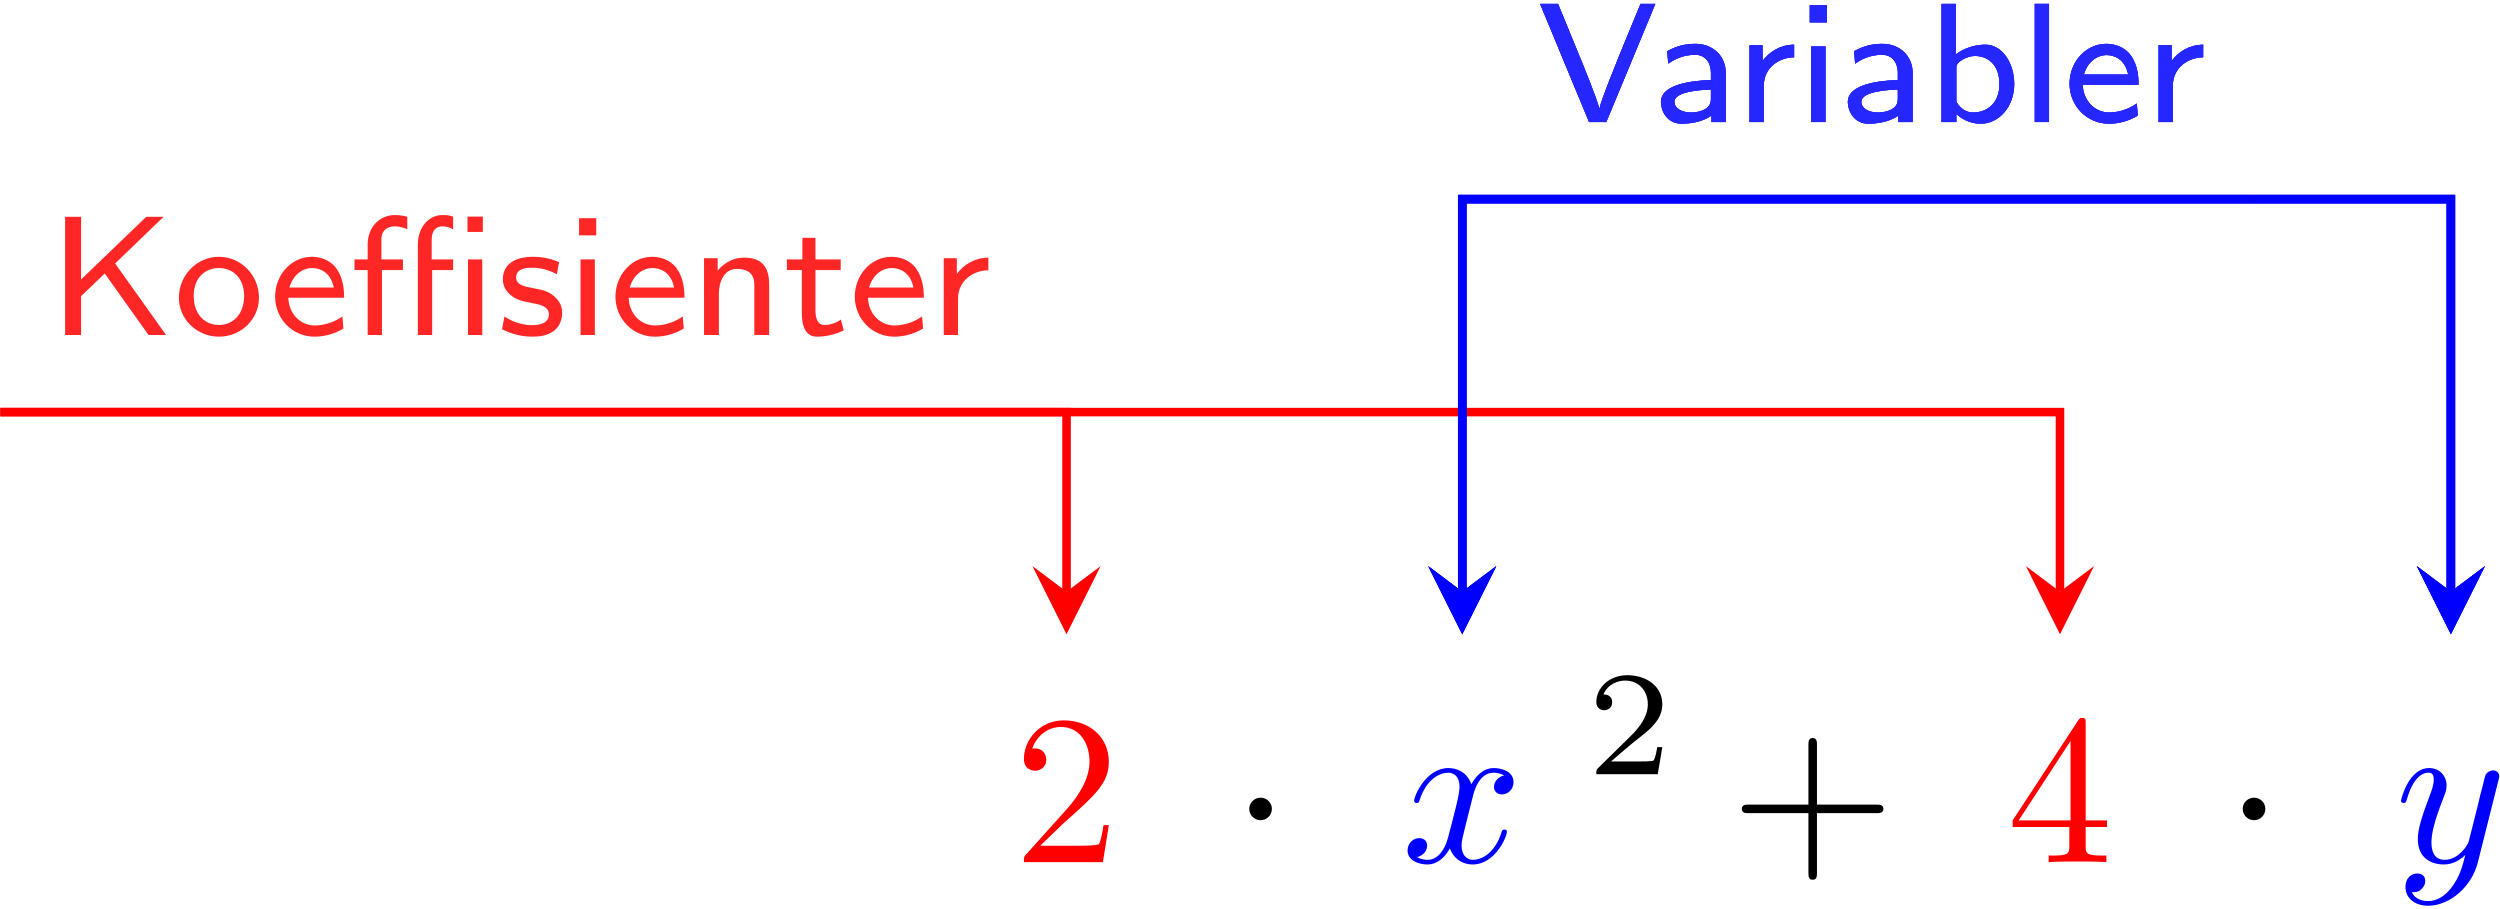 <?xml version="1.0" encoding="UTF-8"?>
<svg xmlns="http://www.w3.org/2000/svg" xmlns:xlink="http://www.w3.org/1999/xlink" width="421pt" height="153pt" viewBox="0 0 421 153">
<defs>
<g>
<g id="glyph-0-0">
<path d="M 4.547 -2.766 L 8.359 -6.453 C 13.953 -11.406 16.094 -13.344 16.094 -16.922 C 16.094 -21.016 12.875 -23.875 8.5 -23.875 C 4.453 -23.875 1.797 -20.578 1.797 -17.391 C 1.797 -15.391 3.578 -15.391 3.688 -15.391 C 4.297 -15.391 5.562 -15.812 5.562 -17.281 C 5.562 -18.219 4.906 -19.156 3.656 -19.156 C 3.375 -19.156 3.297 -19.156 3.188 -19.109 C 4.016 -21.438 5.953 -22.766 8.031 -22.766 C 11.297 -22.766 12.844 -19.859 12.844 -16.922 C 12.844 -14.062 11.047 -11.219 9.078 -9 L 2.188 -1.328 C 1.797 -0.938 1.797 -0.859 1.797 0 L 15.094 0 L 16.094 -6.234 L 15.203 -6.234 C 15.031 -5.156 14.781 -3.578 14.422 -3.047 C 14.172 -2.766 11.797 -2.766 11.016 -2.766 Z M 4.547 -2.766 "/>
</g>
<g id="glyph-0-1">
<path d="M 14.672 -8.25 L 24.672 -8.25 C 25.172 -8.25 25.859 -8.25 25.859 -8.969 C 25.859 -9.688 25.172 -9.688 24.672 -9.688 L 14.672 -9.688 L 14.672 -19.719 C 14.672 -20.219 14.672 -20.906 13.953 -20.906 C 13.234 -20.906 13.234 -20.219 13.234 -19.719 L 13.234 -9.688 L 3.188 -9.688 C 2.688 -9.688 2.016 -9.688 2.016 -8.969 C 2.016 -8.25 2.688 -8.25 3.188 -8.25 L 13.234 -8.25 L 13.234 1.797 C 13.234 2.297 13.234 2.969 13.953 2.969 C 14.672 2.969 14.672 2.297 14.672 1.797 Z M 14.672 -8.25 "/>
</g>
<g id="glyph-0-2">
<path d="M 10.547 -5.922 L 10.547 -2.797 C 10.547 -1.5 10.469 -1.109 7.812 -1.109 L 7.062 -1.109 L 7.062 0 C 8.531 -0.109 10.406 -0.109 11.906 -0.109 C 13.406 -0.109 15.312 -0.109 16.781 0 L 16.781 -1.109 L 16.031 -1.109 C 13.375 -1.109 13.297 -1.5 13.297 -2.797 L 13.297 -5.922 L 16.891 -5.922 L 16.891 -7.031 L 13.297 -7.031 L 13.297 -23.344 C 13.297 -24.062 13.297 -24.281 12.734 -24.281 C 12.406 -24.281 12.297 -24.281 12.016 -23.844 L 1 -7.031 L 1 -5.922 Z M 10.75 -7.031 L 2.016 -7.031 L 10.75 -20.406 Z M 10.75 -7.031 "/>
</g>
<g id="glyph-1-0">
<path d="M 6.891 -8.969 C 6.891 -10 6.031 -10.859 4.984 -10.859 C 3.938 -10.859 3.078 -10 3.078 -8.969 C 3.078 -7.922 3.938 -7.062 4.984 -7.062 C 6.031 -7.062 6.891 -7.922 6.891 -8.969 Z M 6.891 -8.969 "/>
</g>
<g id="glyph-2-0">
<path d="M 11.984 -10.828 C 12.188 -11.766 13.016 -15.062 15.531 -15.062 C 15.703 -15.062 16.562 -15.062 17.312 -14.594 C 16.312 -14.422 15.594 -13.516 15.594 -12.656 C 15.594 -12.078 16 -11.406 16.969 -11.406 C 17.75 -11.406 18.891 -12.047 18.891 -13.484 C 18.891 -15.344 16.781 -15.844 15.562 -15.844 C 13.484 -15.844 12.234 -13.953 11.797 -13.125 C 10.906 -15.484 8.969 -15.844 7.922 -15.844 C 4.203 -15.844 2.156 -11.219 2.156 -10.328 C 2.156 -9.969 2.516 -9.969 2.578 -9.969 C 2.875 -9.969 2.969 -10.047 3.047 -10.359 C 4.266 -14.172 6.641 -15.062 7.859 -15.062 C 8.531 -15.062 9.797 -14.734 9.797 -12.656 C 9.797 -11.547 9.188 -9.141 7.859 -4.125 C 7.281 -1.906 6.031 -0.391 4.453 -0.391 C 4.234 -0.391 3.406 -0.391 2.656 -0.859 C 3.547 -1.047 4.344 -1.797 4.344 -2.797 C 4.344 -3.766 3.547 -4.047 3.016 -4.047 C 1.938 -4.047 1.047 -3.125 1.047 -1.969 C 1.047 -0.328 2.828 0.391 4.406 0.391 C 6.781 0.391 8.062 -2.109 8.172 -2.328 C 8.609 -1 9.891 0.391 12.047 0.391 C 15.75 0.391 17.781 -4.234 17.781 -5.125 C 17.781 -5.484 17.469 -5.484 17.359 -5.484 C 17.031 -5.484 16.969 -5.344 16.891 -5.094 C 15.703 -1.25 13.266 -0.391 12.125 -0.391 C 10.719 -0.391 10.141 -1.547 10.141 -2.766 C 10.141 -3.547 10.359 -4.344 10.75 -5.922 Z M 11.984 -10.828 "/>
</g>
<g id="glyph-2-1">
<path d="M 17.422 -13.656 C 17.578 -14.172 17.578 -14.234 17.578 -14.484 C 17.578 -15.125 17.062 -15.453 16.531 -15.453 C 16.172 -15.453 15.594 -15.234 15.281 -14.703 C 15.203 -14.516 14.922 -13.406 14.781 -12.766 C 14.516 -11.828 14.266 -10.859 14.062 -9.891 L 12.438 -3.438 C 12.297 -2.906 10.75 -0.391 8.391 -0.391 C 6.562 -0.391 6.172 -1.969 6.172 -3.297 C 6.172 -4.953 6.781 -7.172 8 -10.328 C 8.578 -11.797 8.719 -12.188 8.719 -12.906 C 8.719 -14.516 7.562 -15.844 5.766 -15.844 C 2.359 -15.844 1.047 -10.656 1.047 -10.328 C 1.047 -9.969 1.406 -9.969 1.469 -9.969 C 1.828 -9.969 1.859 -10.047 2.047 -10.609 C 3.016 -13.984 4.453 -15.062 5.672 -15.062 C 5.953 -15.062 6.562 -15.062 6.562 -13.906 C 6.562 -13.016 6.203 -12.078 5.953 -11.406 C 4.516 -7.609 3.875 -5.562 3.875 -3.875 C 3.875 -0.688 6.125 0.391 8.25 0.391 C 9.641 0.391 10.859 -0.219 11.875 -1.219 C 11.406 0.641 10.969 2.406 9.531 4.297 C 8.609 5.516 7.25 6.562 5.594 6.562 C 5.094 6.562 3.484 6.453 2.875 5.062 C 3.438 5.062 3.906 5.062 4.406 4.625 C 4.766 4.297 5.125 3.844 5.125 3.156 C 5.125 2.047 4.156 1.906 3.797 1.906 C 2.969 1.906 1.797 2.469 1.797 4.234 C 1.797 6.031 3.375 7.344 5.594 7.344 C 9.281 7.344 12.984 4.094 13.984 0.031 Z M 17.422 -13.656 "/>
</g>
<g id="glyph-3-0">
<path d="M 12.688 -4.562 L 11.828 -4.562 C 11.75 -4.016 11.5 -2.531 11.172 -2.281 C 10.969 -2.141 9.047 -2.141 8.688 -2.141 L 4.062 -2.141 C 6.703 -4.469 7.578 -5.172 9.094 -6.359 C 10.953 -7.828 12.688 -9.391 12.688 -11.781 C 12.688 -14.812 10.016 -16.672 6.797 -16.672 C 3.688 -16.672 1.578 -14.484 1.578 -12.172 C 1.578 -10.891 2.656 -10.766 2.906 -10.766 C 3.516 -10.766 4.25 -11.203 4.25 -12.109 C 4.25 -12.547 4.062 -13.438 2.766 -13.438 C 3.547 -15.219 5.25 -15.766 6.422 -15.766 C 8.938 -15.766 10.25 -13.812 10.25 -11.781 C 10.25 -9.594 8.688 -7.859 7.891 -6.953 L 1.828 -0.984 C 1.578 -0.75 1.578 -0.703 1.578 0 L 11.922 0 Z M 12.688 -4.562 "/>
</g>
<g id="glyph-4-0">
<path d="M 11.297 -12.047 L 19.453 -19.906 L 16.531 -19.906 L 5.562 -9.359 L 5.562 -19.906 L 2.875 -19.906 L 2.875 0 L 5.562 0 L 5.562 -6.547 L 9.547 -10.359 L 16.922 0 L 19.875 0 Z M 11.297 -12.047 "/>
</g>
<g id="glyph-4-1">
<path d="M 14.344 -6.281 C 14.344 -10.062 11.328 -13.172 7.609 -13.172 C 3.875 -13.172 0.859 -10.047 0.859 -6.281 C 0.859 -2.641 3.906 0.281 7.609 0.281 C 11.328 0.281 14.344 -2.641 14.344 -6.281 Z M 7.609 -1.688 C 5.328 -1.688 3.359 -3.359 3.359 -6.594 C 3.359 -9.844 5.484 -11.281 7.609 -11.281 C 9.75 -11.281 11.844 -9.781 11.844 -6.594 C 11.844 -3.328 9.812 -1.688 7.609 -1.688 Z M 7.609 -1.688 "/>
</g>
<g id="glyph-4-2">
<path d="M 12.328 -3.125 C 10.734 -1.984 8.922 -1.609 7.688 -1.609 C 5.188 -1.609 3.297 -3.641 3.219 -6.281 L 12.625 -6.281 C 12.625 -7.609 12.484 -9.531 11.359 -11.156 C 10.328 -12.625 8.609 -13.172 7.203 -13.172 C 3.703 -13.172 1 -10.094 1 -6.453 C 1 -2.781 3.875 0.281 7.656 0.281 C 9.328 0.281 11.047 -0.203 12.5 -1.094 Z M 3.406 -8 C 4.078 -10.297 5.766 -11.281 7.203 -11.281 C 8.469 -11.281 10.328 -10.672 10.875 -8 Z M 3.406 -8 "/>
</g>
<g id="glyph-4-3">
<path d="M 10.469 -12.281 C 8.516 -13.078 7.078 -13.172 6.047 -13.172 C 5.328 -13.172 1 -13.172 1 -9.359 C 1 -8 1.75 -7.266 2.125 -6.906 C 3.125 -5.906 4.328 -5.688 5.859 -5.391 C 7.203 -5.141 8.75 -4.844 8.75 -3.469 C 8.75 -1.656 6.375 -1.656 5.969 -1.656 C 4.125 -1.656 2.406 -2.328 1.266 -3.125 L 0.859 -0.969 C 1.844 -0.484 3.578 0.281 5.969 0.281 C 7.266 0.281 8.516 0.094 9.578 -0.688 C 10.641 -1.484 10.984 -2.75 10.984 -3.734 C 10.984 -4.25 10.938 -5.359 9.719 -6.453 C 8.656 -7.406 7.625 -7.609 6.25 -7.859 C 4.562 -8.172 3.234 -8.438 3.234 -9.703 C 3.234 -11.328 5.328 -11.328 5.766 -11.328 C 7.406 -11.328 8.656 -10.984 10.094 -10.234 Z M 10.469 -12.281 "/>
</g>
<g id="glyph-4-4">
<path d="M 5.047 -19.672 L 2.156 -19.672 L 2.156 -16.781 L 5.047 -16.781 Z M 4.812 -12.734 L 2.406 -12.734 L 2.406 0 L 4.812 0 Z M 4.812 -12.734 "/>
</g>
<g id="glyph-4-5">
<path d="M 13.344 -8.484 C 13.344 -10.734 12.688 -13.031 9.156 -13.031 C 7.516 -13.031 5.938 -12.359 4.672 -10.844 L 4.672 -12.938 L 2.375 -12.938 L 2.375 0 L 4.875 0 L 4.875 -6.969 C 4.875 -8.859 5.688 -11.125 7.891 -11.125 C 10.844 -11.125 10.844 -9.125 10.844 -8.297 L 10.844 0 L 13.344 0 Z M 13.344 -8.484 "/>
</g>
<g id="glyph-4-6">
<path d="M 5.391 -10.938 L 9.641 -10.938 L 9.641 -12.734 L 5.391 -12.734 L 5.391 -16.375 L 3.188 -16.375 L 3.188 -12.734 L 0.578 -12.734 L 0.578 -10.938 L 3.094 -10.938 L 3.094 -3.672 C 3.094 -1.75 3.578 0.281 5.656 0.281 C 7.719 0.281 9.297 -0.375 10.156 -0.781 L 9.672 -2.609 C 8.719 -1.922 7.719 -1.688 6.906 -1.688 C 5.703 -1.688 5.391 -2.875 5.391 -4.188 Z M 5.391 -10.938 "/>
</g>
<g id="glyph-4-7">
<path d="M 4.844 -6.109 C 4.844 -9.203 7.438 -10.875 9.953 -10.906 L 9.953 -13.031 C 7.547 -13 5.797 -11.812 4.641 -10.297 L 4.641 -12.938 L 2.438 -12.938 L 2.438 0 L 4.844 0 Z M 4.844 -6.109 "/>
</g>
<g id="glyph-4-8">
<path d="M 19.859 -19.906 L 17.359 -19.906 L 13.734 -11.109 C 13.547 -10.609 10.703 -3.703 10.438 -2.266 L 10.406 -2.266 C 10.125 -3.734 7.266 -10.672 7.141 -10.953 L 3.469 -19.906 L 0.438 -19.906 L 8.688 0 L 11.594 0 Z M 19.859 -19.906 "/>
</g>
<g id="glyph-4-9">
<path d="M 12.219 -8.266 C 12.219 -11.188 9.984 -13.172 7.141 -13.172 C 5.328 -13.172 3.953 -12.797 2.359 -11.938 L 2.531 -9.844 C 3.469 -10.469 4.875 -11.328 7.141 -11.328 C 8.406 -11.328 9.719 -10.391 9.719 -8.234 L 9.719 -7.078 C 5.484 -6.938 1.297 -6.047 1.297 -3.391 C 1.297 -1.953 2.266 0.281 4.797 0.281 C 6.031 0.281 8.297 0.031 9.812 -1.094 L 9.812 0 L 12.219 0 Z M 9.719 -4.078 C 9.719 -3.5 9.719 -2.75 8.719 -2.156 C 7.797 -1.641 6.688 -1.609 6.375 -1.609 C 4.797 -1.609 3.578 -2.328 3.578 -3.406 C 3.578 -5.25 8.438 -5.422 9.719 -5.484 Z M 9.719 -4.078 "/>
</g>
<g id="glyph-4-10">
<path d="M 4.844 -19.906 L 2.438 -19.906 L 2.438 0 L 4.938 0 L 4.938 -1.344 C 5.562 -0.797 6.938 0.281 9.031 0.281 C 12.156 0.281 14.688 -2.641 14.688 -6.391 C 14.688 -9.875 12.703 -13.031 9.844 -13.031 C 8.031 -13.031 6.281 -12.453 4.844 -11.391 Z M 4.938 -9.031 C 4.938 -9.5 4.938 -9.844 5.938 -10.5 C 6.375 -10.75 7.141 -11.125 8.125 -11.125 C 10.047 -11.125 12.188 -9.844 12.188 -6.391 C 12.188 -2.891 9.812 -1.609 7.797 -1.609 C 6.734 -1.609 5.734 -2.094 4.938 -3.391 Z M 4.938 -9.031 "/>
</g>
<g id="glyph-4-11">
<path d="M 4.812 -19.906 L 2.406 -19.906 L 2.406 0 L 4.812 0 Z M 4.812 -19.906 "/>
</g>
<g id="glyph-5-0">
<path d="M 22.438 -19.938 L 19.859 -19.938 L 19.859 -17.359 L 22.438 -17.359 Z M 22.344 -12.734 L 19.938 -12.734 L 19.938 0 L 22.344 0 Z M 13.906 -10.938 L 17.438 -10.938 L 17.438 -12.734 L 13.828 -12.734 L 13.828 -16.094 C 13.828 -17.812 14.781 -18.297 15.641 -18.297 C 16.5 -18.297 17.188 -17.953 17.438 -17.781 L 17.438 -19.938 C 16.75 -20.141 16.547 -20.203 15.641 -20.203 C 13.312 -20.203 11.5 -18.125 11.5 -15.266 L 11.5 0 L 13.906 0 Z M 5.453 -10.938 L 8.984 -10.938 L 8.984 -12.734 L 5.359 -12.734 L 5.359 -16.062 C 5.359 -18.016 6.828 -18.297 7.609 -18.297 C 8.312 -18.297 9.031 -18.125 9.719 -17.812 L 9.719 -19.906 C 9.406 -20 8.578 -20.203 7.625 -20.203 C 4.984 -20.203 3.047 -18.078 3.047 -15.266 L 3.047 -12.734 L 0.828 -12.734 L 0.828 -10.938 L 3.047 -10.938 L 3.047 0 L 5.453 0 Z M 5.453 -10.938 "/>
</g>
</g>
</defs>
<g fill="rgb(100%, 0%, 0%)" fill-opacity="1">
<use xlink:href="#glyph-0-0" x="170.632" y="145.185"/>
</g>
<g fill="rgb(0%, 0%, 0%)" fill-opacity="1">
<use xlink:href="#glyph-1-0" x="207.294" y="145.185"/>
</g>
<g fill="rgb(0%, 0%, 100%)" fill-opacity="1">
<use xlink:href="#glyph-2-0" x="235.986" y="145.185"/>
</g>
<g fill="rgb(0%, 0%, 0%)" fill-opacity="1">
<use xlink:href="#glyph-3-0" x="267.245" y="130.375"/>
</g>
<g fill="rgb(0%, 0%, 0%)" fill-opacity="1">
<use xlink:href="#glyph-0-1" x="291.304" y="145.185"/>
</g>
<g fill="rgb(100%, 0%, 0%)" fill-opacity="1">
<use xlink:href="#glyph-0-2" x="337.931" y="145.185"/>
</g>
<g fill="rgb(0%, 0%, 0%)" fill-opacity="1">
<use xlink:href="#glyph-1-0" x="374.593" y="145.185"/>
</g>
<g fill="rgb(0%, 0%, 100%)" fill-opacity="1">
<use xlink:href="#glyph-2-1" x="403.285" y="145.185"/>
</g>
<g fill="rgb(100%, 14.902%, 14.902%)" fill-opacity="1">
<use xlink:href="#glyph-4-0" x="8.092" y="56.416"/>
<use xlink:href="#glyph-4-1" x="29.264" y="56.416"/>
</g>
<g fill="rgb(100%, 14.902%, 14.902%)" fill-opacity="1">
<use xlink:href="#glyph-4-2" x="45.329" y="56.416"/>
</g>
<g fill="rgb(100%, 14.902%, 14.902%)" fill-opacity="1">
<use xlink:href="#glyph-5-0" x="58.869" y="56.416"/>
</g>
<g fill="rgb(100%, 14.902%, 14.902%)" fill-opacity="1">
<use xlink:href="#glyph-4-3" x="83.684" y="56.416"/>
<use xlink:href="#glyph-4-4" x="95.359" y="56.416"/>
</g>
<g fill="rgb(100%, 14.902%, 14.902%)" fill-opacity="1">
<use xlink:href="#glyph-4-2" x="102.644" y="56.416"/>
<use xlink:href="#glyph-4-5" x="116.184" y="56.416"/>
</g>
<g fill="rgb(100%, 14.902%, 14.902%)" fill-opacity="1">
<use xlink:href="#glyph-4-6" x="131.933" y="56.416"/>
</g>
<g fill="rgb(100%, 14.902%, 14.902%)" fill-opacity="1">
<use xlink:href="#glyph-4-2" x="142.948" y="56.416"/>
<use xlink:href="#glyph-4-7" x="156.488" y="56.416"/>
</g>
<path fill="none" stroke-width="0.399" stroke-linecap="butt" stroke-linejoin="miter" stroke="rgb(100%, 0%, 0%)" stroke-opacity="1" stroke-miterlimit="10" d="M 124.471 30.585 L 124.471 38.985 L 74.596 38.985 " transform="matrix(3.6, 0, 0, -3.6, -268.489, 209.744)"/>
<path fill-rule="nonzero" fill="rgb(100%, 0%, 0%)" fill-opacity="1" d="M 179.602 106.809 L 185.344 95.332 L 179.602 99.637 L 173.863 95.332 "/>
<path fill="none" stroke-width="0.399" stroke-linecap="butt" stroke-linejoin="miter" stroke="rgb(100%, 0%, 0%)" stroke-opacity="1" stroke-miterlimit="10" d="M 170.942 30.585 L 170.942 38.985 L 74.596 38.985 " transform="matrix(3.6, 0, 0, -3.6, -268.489, 209.744)"/>
<path fill-rule="nonzero" fill="rgb(100%, 0%, 0%)" fill-opacity="1" d="M 346.902 106.809 L 352.641 95.332 L 346.902 99.637 L 341.164 95.332 "/>
<g fill="rgb(14.902%, 14.902%, 100%)" fill-opacity="1">
<use xlink:href="#glyph-4-8" x="258.907" y="20.553"/>
<use xlink:href="#glyph-4-9" x="278.398" y="20.553"/>
</g>
<g fill="rgb(14.902%, 14.902%, 100%)" fill-opacity="1">
<use xlink:href="#glyph-4-7" x="292.179" y="20.553"/>
</g>
<g fill="rgb(14.902%, 14.902%, 100%)" fill-opacity="1">
<use xlink:href="#glyph-4-4" x="302.603" y="20.553"/>
</g>
<g fill="rgb(14.902%, 14.902%, 100%)" fill-opacity="1">
<use xlink:href="#glyph-4-9" x="309.871" y="20.553"/>
</g>
<g fill="rgb(14.902%, 14.902%, 100%)" fill-opacity="1">
<use xlink:href="#glyph-4-10" x="324.512" y="20.553"/>
</g>
<g fill="rgb(14.902%, 14.902%, 100%)" fill-opacity="1">
<use xlink:href="#glyph-4-11" x="340.244" y="20.553"/>
</g>
<g fill="rgb(14.902%, 14.902%, 100%)" fill-opacity="1">
<use xlink:href="#glyph-4-2" x="347.512" y="20.553"/>
</g>
<g fill="rgb(14.902%, 14.902%, 100%)" fill-opacity="1">
<use xlink:href="#glyph-4-7" x="361.063" y="20.553"/>
</g>
<path fill="none" stroke-width="0.399" stroke-linecap="butt" stroke-linejoin="miter" stroke="rgb(0%, 0%, 100%)" stroke-opacity="1" stroke-miterlimit="10" d="M 129.697 30.585 L 129.697 48.948 L 166.723 48.948 " transform="matrix(3.6, 0, 0, -3.6, -220.667, 209.744)"/>
<path fill-rule="nonzero" fill="rgb(0%, 0%, 100%)" fill-opacity="1" d="M 246.242 106.809 L 251.98 95.332 L 246.242 99.637 L 240.504 95.332 "/>
<path fill="none" stroke-width="0.399" stroke-linecap="butt" stroke-linejoin="miter" stroke="rgb(0%, 0%, 100%)" stroke-opacity="1" stroke-miterlimit="10" d="M 175.943 30.585 L 175.943 48.948 L 166.723 48.948 " transform="matrix(3.6, 0, 0, -3.6, -220.667, 209.744)"/>
<path fill-rule="nonzero" fill="rgb(0%, 0%, 100%)" fill-opacity="1" d="M 412.727 106.809 L 418.465 95.332 L 412.727 99.637 L 406.988 95.332 "/>
<g fill="rgb(14.902%, 14.902%, 100%)" fill-opacity="1">
<use xlink:href="#glyph-4-8" x="258.907" y="20.553"/>
<use xlink:href="#glyph-4-9" x="278.398" y="20.553"/>
</g>
<g fill="rgb(14.902%, 14.902%, 100%)" fill-opacity="1">
<use xlink:href="#glyph-4-7" x="292.179" y="20.553"/>
</g>
<g fill="rgb(14.902%, 14.902%, 100%)" fill-opacity="1">
<use xlink:href="#glyph-4-4" x="302.603" y="20.553"/>
</g>
<g fill="rgb(14.902%, 14.902%, 100%)" fill-opacity="1">
<use xlink:href="#glyph-4-9" x="309.871" y="20.553"/>
</g>
<g fill="rgb(14.902%, 14.902%, 100%)" fill-opacity="1">
<use xlink:href="#glyph-4-10" x="324.512" y="20.553"/>
</g>
<g fill="rgb(14.902%, 14.902%, 100%)" fill-opacity="1">
<use xlink:href="#glyph-4-11" x="340.244" y="20.553"/>
</g>
<g fill="rgb(14.902%, 14.902%, 100%)" fill-opacity="1">
<use xlink:href="#glyph-4-2" x="347.512" y="20.553"/>
</g>
<g fill="rgb(14.902%, 14.902%, 100%)" fill-opacity="1">
<use xlink:href="#glyph-4-7" x="361.063" y="20.553"/>
</g>
<path fill="none" stroke-width="0.399" stroke-linecap="butt" stroke-linejoin="miter" stroke="rgb(0%, 0%, 100%)" stroke-opacity="1" stroke-miterlimit="10" d="M 116.414 30.585 L 116.414 48.948 L 153.439 48.948 " transform="matrix(3.6, 0, 0, -3.6, -172.848, 209.744)"/>
<path fill-rule="nonzero" fill="rgb(0%, 0%, 100%)" fill-opacity="1" d="M 246.238 106.809 L 251.98 95.332 L 246.238 99.637 L 240.5 95.332 "/>
<path fill="none" stroke-width="0.399" stroke-linecap="butt" stroke-linejoin="miter" stroke="rgb(0%, 0%, 100%)" stroke-opacity="1" stroke-miterlimit="10" d="M 162.66 30.585 L 162.66 48.948 L 153.439 48.948 " transform="matrix(3.6, 0, 0, -3.6, -172.848, 209.744)"/>
<path fill-rule="nonzero" fill="rgb(0%, 0%, 100%)" fill-opacity="1" d="M 412.727 106.809 L 418.465 95.332 L 412.727 99.637 L 406.988 95.332 "/>
<g fill="rgb(14.902%, 14.902%, 100%)" fill-opacity="1">
<use xlink:href="#glyph-4-8" x="258.907" y="20.553"/>
<use xlink:href="#glyph-4-9" x="278.398" y="20.553"/>
</g>
<g fill="rgb(14.902%, 14.902%, 100%)" fill-opacity="1">
<use xlink:href="#glyph-4-7" x="292.179" y="20.553"/>
</g>
<g fill="rgb(14.902%, 14.902%, 100%)" fill-opacity="1">
<use xlink:href="#glyph-4-4" x="302.603" y="20.553"/>
</g>
<g fill="rgb(14.902%, 14.902%, 100%)" fill-opacity="1">
<use xlink:href="#glyph-4-9" x="309.871" y="20.553"/>
</g>
<g fill="rgb(14.902%, 14.902%, 100%)" fill-opacity="1">
<use xlink:href="#glyph-4-10" x="324.512" y="20.553"/>
</g>
<g fill="rgb(14.902%, 14.902%, 100%)" fill-opacity="1">
<use xlink:href="#glyph-4-11" x="340.244" y="20.553"/>
</g>
<g fill="rgb(14.902%, 14.902%, 100%)" fill-opacity="1">
<use xlink:href="#glyph-4-2" x="347.512" y="20.553"/>
</g>
<g fill="rgb(14.902%, 14.902%, 100%)" fill-opacity="1">
<use xlink:href="#glyph-4-7" x="361.063" y="20.553"/>
</g>
<path fill="none" stroke-width="0.399" stroke-linecap="butt" stroke-linejoin="miter" stroke="rgb(0%, 0%, 100%)" stroke-opacity="1" stroke-miterlimit="10" d="M 103.13 30.585 L 103.13 48.948 L 140.155 48.948 " transform="matrix(3.6, 0, 0, -3.6, -125.026, 209.744)"/>
<path fill-rule="nonzero" fill="rgb(0%, 0%, 100%)" fill-opacity="1" d="M 246.242 106.809 L 251.98 95.332 L 246.242 99.637 L 240.504 95.332 "/>
<path fill="none" stroke-width="0.399" stroke-linecap="butt" stroke-linejoin="miter" stroke="rgb(0%, 0%, 100%)" stroke-opacity="1" stroke-miterlimit="10" d="M 149.376 30.585 L 149.376 48.948 L 140.155 48.948 " transform="matrix(3.6, 0, 0, -3.6, -125.026, 209.744)"/>
<path fill-rule="nonzero" fill="rgb(0%, 0%, 100%)" fill-opacity="1" d="M 412.727 106.809 L 418.465 95.332 L 412.727 99.637 L 406.988 95.332 "/>
</svg>
